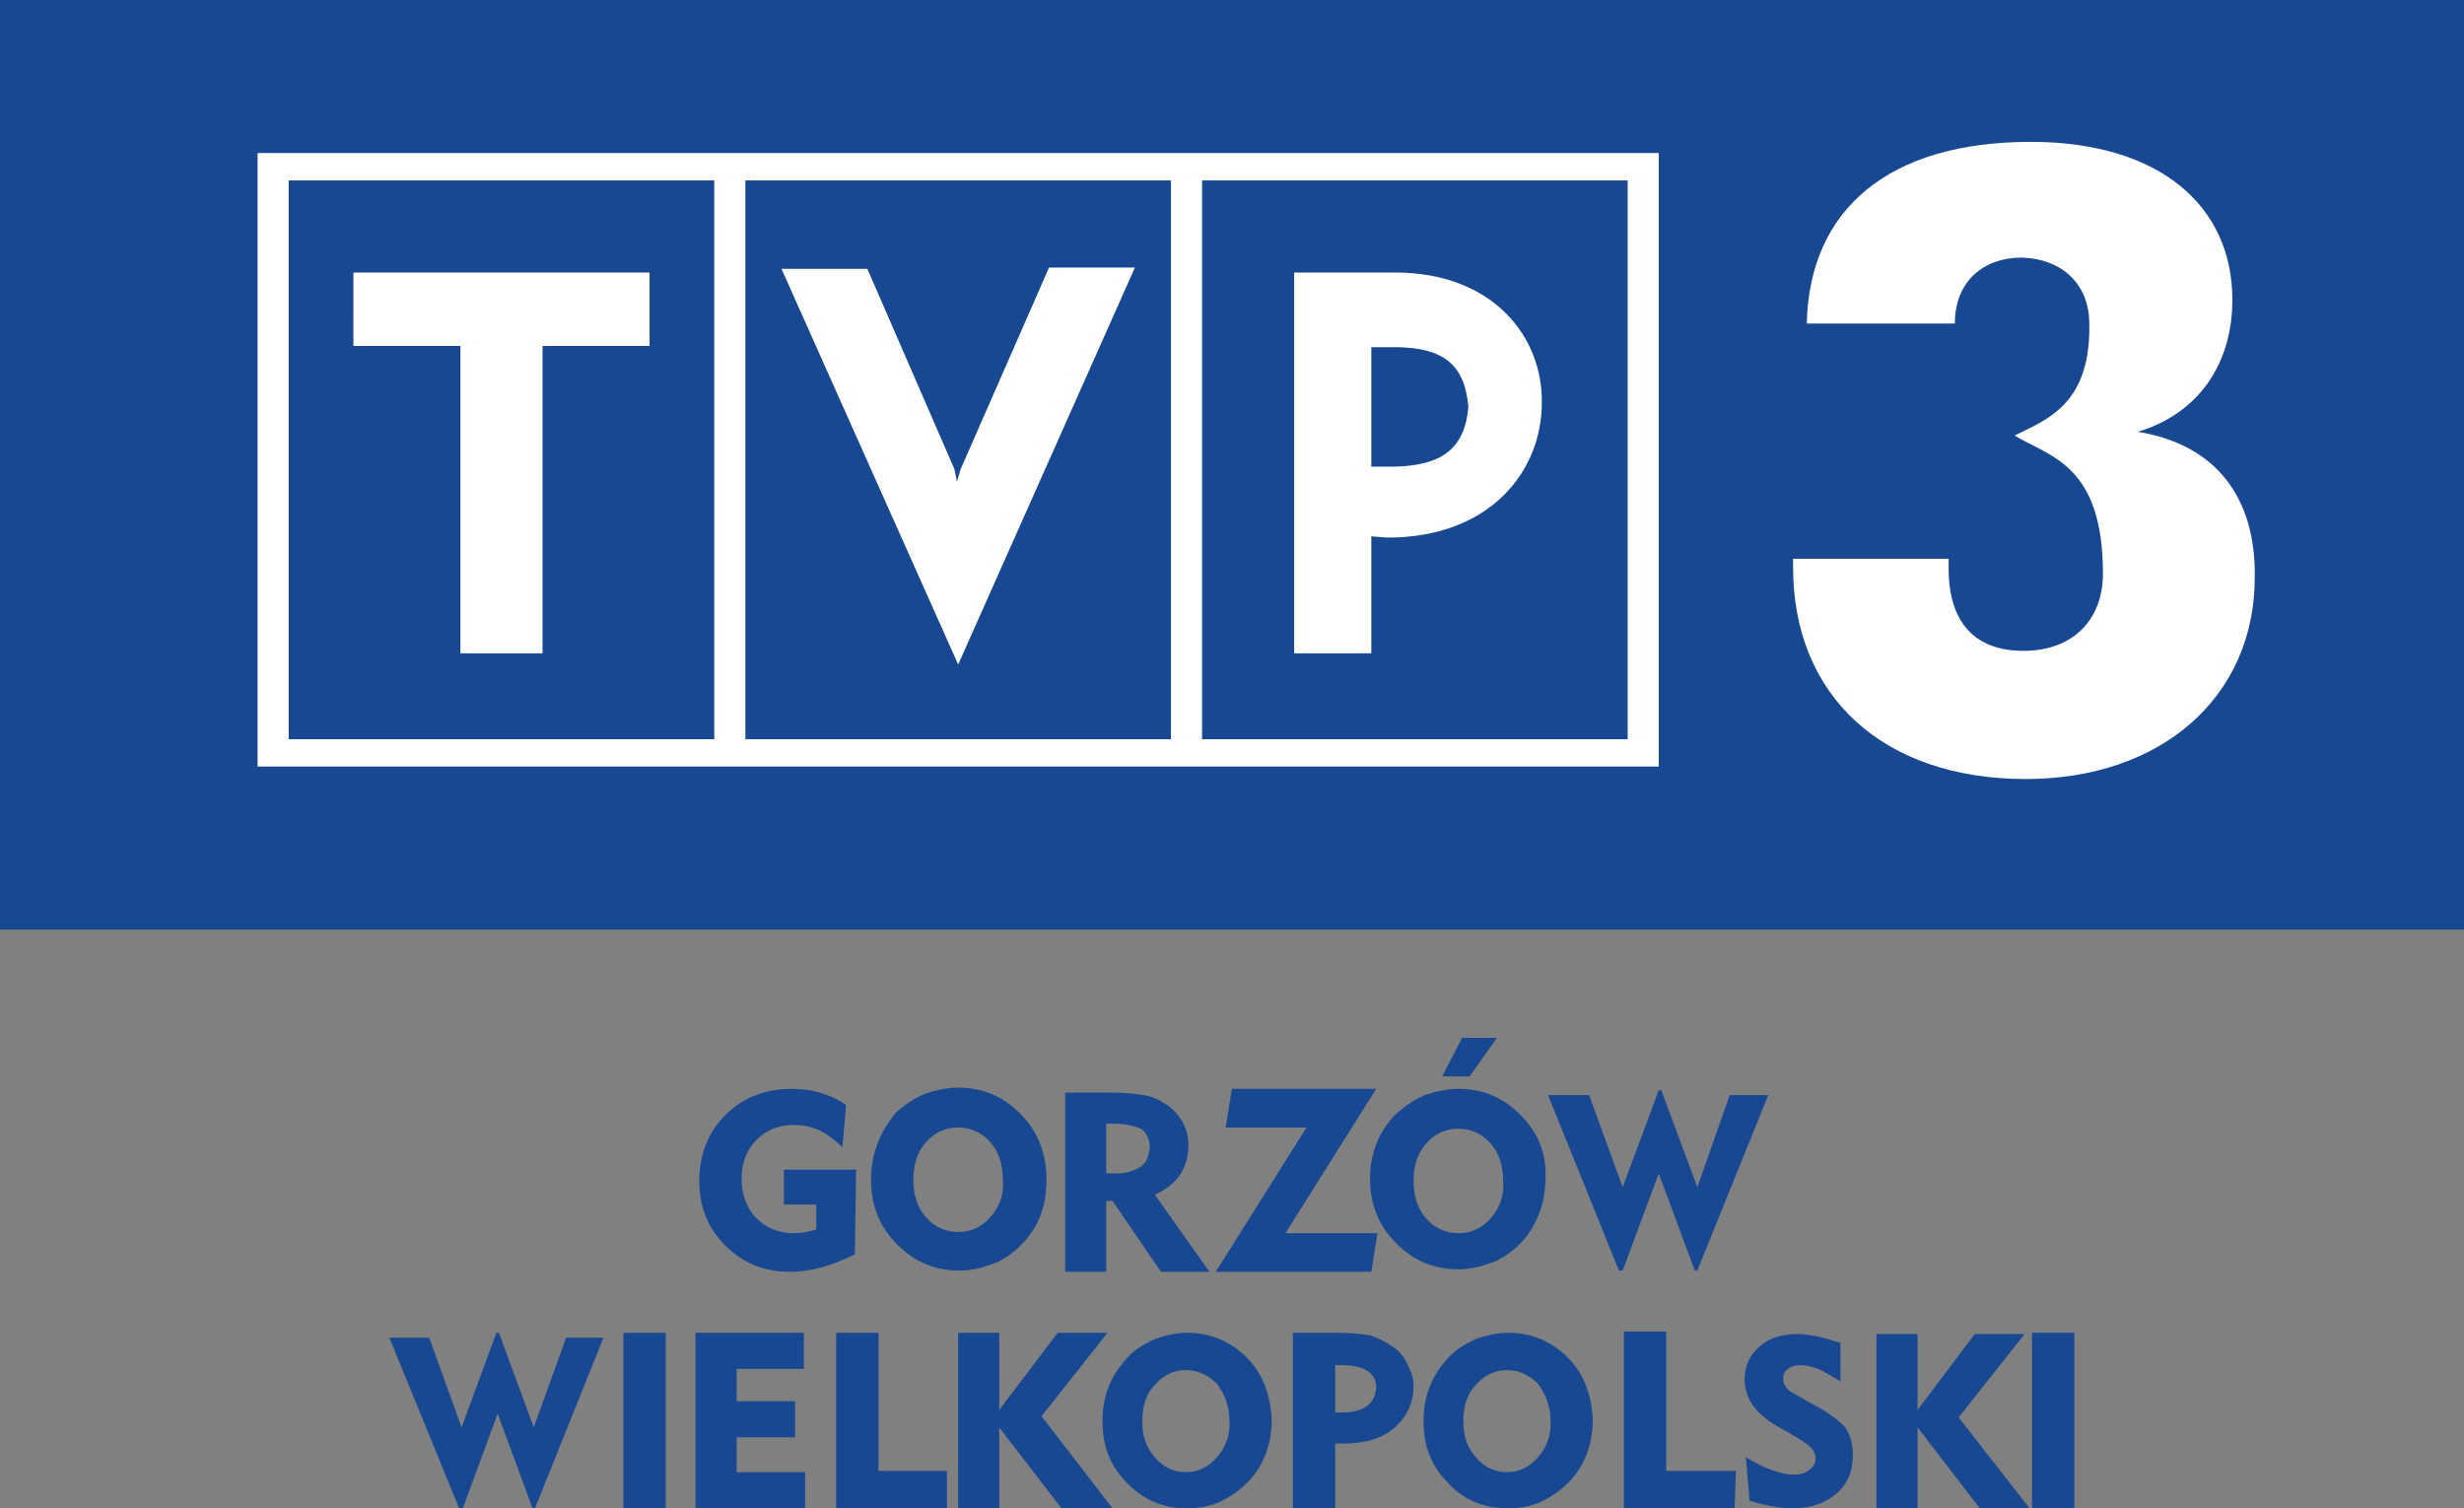 <svg width="172.9mm" height="105.83mm" version="1.1" viewBox="0 0 172.9 105.83" xmlns="http://www.w3.org/2000/svg">
 <rect x="0" y="0" width="172.9" height="105.83" fill="#808080" stroke="none"/>
 <g transform="translate(-426.86 -301.1)" stroke-width=".873">
  <path class="st0" d="m426.86 301.1h172.9v65.229h-172.9z" fill="#174891"/>
  <path class="st1" d="m494.27 334.02-0.262 0.873-0.175-0.873-6.112-14.059h-6.025l12.4 27.768 12.4-27.855h-6.025zm30.475-13.797h-7.073v26.72h5.414v-8.208l1.135 0.087c7.248 0 10.828-4.715 10.828-9.431 0.087-4.628-3.405-9.169-10.304-9.169zm0 13.622h-1.659v-8.383h1.921c3.056 0.087 4.628 1.135 4.89 4.191-0.262 3.056-2.008 4.104-5.152 4.191zm-79.812 21.044h98.324v-43.049h-98.324zm66.277-41.128h29.864v39.207h-29.864zm-32.047 0h29.864v39.207h-29.864zm-32.047 0h29.864v39.207h-29.864zm4.541 11.614h7.51v21.568h5.763v-21.568h7.51v-5.152h-20.782z" fill="#fff"/>
  <path class="st1" d="m576.87 331.4c4.366-1.31 6.636-4.89 6.636-9.256 0-6.636-5.152-11.09-14.146-11.09-9.955 0-15.543 4.715-15.718 12.749h10.391c0-2.969 2.008-4.628 4.715-4.628 2.707 0.087 4.628 1.746 4.715 4.453 0.175 5.851-2.969 6.898-5.239 8.034 2.445 1.484 6.2 2.008 6.2 9.693 0 3.144-2.008 5.414-5.589 5.414-3.405 0-5.239-2.008-5.239-5.763v-0.699h-10.915v0.611c0 8.994 6.287 14.845 16.329 14.845 9.518 0 16.067-5.763 16.067-14.146 0.087-5.676-2.794-9.343-8.208-10.217z" fill="#fff"/>
  <path class="st0" d="m569.45 394.62h2.969v12.312h-2.969zm-0.175 12.312h-3.493l-4.366-5.676v5.676h-2.882v-12.225h2.882v5.327l4.017-5.327h3.493l-4.628 5.851zm-20.695 0h-7.772v-12.4h2.969v9.78h4.89zm-11.701-10.566c-1.135-1.135-2.532-1.746-4.191-1.746-0.786 0-1.484 0.175-2.27 0.437-0.699 0.349-1.397 0.699-1.921 1.31-1.135 1.222-1.746 2.62-1.746 4.453 0 1.746 0.524 3.144 1.746 4.366 1.135 1.222 2.532 1.746 4.191 1.746 0.961 0 1.834-0.175 2.62-0.611 0.786-0.437 1.484-0.961 2.096-1.746 0.786-1.048 1.222-2.358 1.222-3.842-0.087-1.746-0.611-3.231-1.746-4.366zm-2.096 6.986c-0.611 0.699-1.31 1.048-2.183 1.048s-1.572-0.349-2.183-1.048c-0.611-0.699-0.873-1.484-0.873-2.532 0-1.048 0.262-1.921 0.873-2.532 0.611-0.699 1.31-1.048 2.183-1.048s1.572 0.349 2.183 0.961c0.524 0.699 0.873 1.572 0.873 2.532 0.087 1.048-0.262 1.921-0.873 2.62zm-65.578-8.383-4.803 11.963h-0.175l-2.445-6.636-2.445 6.636h-0.262l-4.89-11.963h2.794l2.27 6.287 2.445-6.636h0.175l2.445 6.636 2.27-6.287zm64.356-15.63c-1.222-1.222-2.62-1.834-4.366-1.834-0.786 0-1.572 0.175-2.358 0.437-0.786 0.349-1.397 0.786-2.008 1.31-1.222 1.222-1.834 2.794-1.834 4.541 0 1.834 0.611 3.318 1.834 4.541 1.222 1.222 2.62 1.834 4.366 1.834 0.961 0 1.834-0.262 2.707-0.611 0.873-0.437 1.572-1.048 2.183-1.834 0.786-1.135 1.222-2.445 1.222-3.929 0.087-1.746-0.524-3.231-1.746-4.453zm-2.096 7.248c-0.611 0.699-1.397 1.048-2.27 1.048-0.873 0-1.659-0.349-2.27-1.048-0.611-0.699-0.873-1.572-0.873-2.62 0-1.048 0.262-1.921 0.873-2.62 0.611-0.699 1.397-1.048 2.27-1.048 0.873 0 1.659 0.349 2.27 1.048 0.611 0.699 0.873 1.572 0.873 2.62 0.087 1.048-0.262 1.921-0.873 2.62zm0.437-12.662-1.921 2.707h-1.921l1.397-2.707zm-8.383 13.709-0.437 2.707h-10.915l6.374-10.129h-5.676l0.437-2.707h10.129l-6.374 10.129zm-15.63-2.707c1.572-0.699 2.358-1.834 2.358-3.493 0-1.135-0.524-2.096-1.484-2.794-0.524-0.349-1.048-0.611-1.659-0.699-0.611-0.087-1.31-0.175-2.27-0.175h-3.231v12.574h2.882v-4.977h0.437l3.405 4.977h3.405zm-1.048-1.921c-0.437 0.262-0.961 0.437-1.746 0.437h-0.611v-3.493h0.524c0.873 0 1.484 0.175 1.921 0.349 0.349 0.262 0.611 0.699 0.611 1.31-0.087 0.699-0.262 1.135-0.699 1.397zm7.51 13.36c-1.135-1.135-2.532-1.746-4.191-1.746-0.786 0-1.484 0.175-2.27 0.437-0.699 0.349-1.397 0.699-1.921 1.31-1.135 1.222-1.746 2.62-1.746 4.453 0 1.746 0.524 3.144 1.746 4.366 1.222 1.222 2.532 1.746 4.191 1.746 0.961 0 1.834-0.175 2.62-0.611 0.786-0.437 1.484-0.961 2.096-1.746 0.786-1.048 1.222-2.358 1.222-3.842-0.087-1.746-0.611-3.231-1.746-4.366zm-2.096 6.986c-0.611 0.699-1.31 1.048-2.183 1.048s-1.572-0.349-2.183-1.048c-0.611-0.699-0.873-1.484-0.873-2.532 0-1.048 0.262-1.921 0.873-2.532 0.611-0.699 1.31-1.048 2.183-1.048s1.572 0.349 2.183 0.961c0.524 0.699 0.873 1.572 0.873 2.532 0.087 1.048-0.262 1.921-0.873 2.62zm-25.41-14.233c-1.572 0.786-3.144 1.222-4.541 1.222-1.834 0-3.318-0.611-4.541-1.834-1.222-1.222-1.834-2.707-1.834-4.541 0-1.834 0.611-3.405 1.834-4.628 1.222-1.222 2.794-1.834 4.628-1.834 1.397 0 2.707 0.349 3.842 1.135l-0.262 2.969c-1.135-1.135-2.183-1.572-3.405-1.572-1.048 0-1.921 0.349-2.62 1.048-0.699 0.699-1.048 1.572-1.048 2.707s0.349 2.096 1.048 2.794c0.699 0.699 1.572 1.048 2.62 1.048 0.524 0 0.961-0.087 1.572-0.262v-1.746h-2.27v-2.445h5.065zm64.094-11.177-4.977 12.312h-0.175l-2.532-6.811-2.532 6.811h-0.262l-4.977-12.312h2.882l2.358 6.462 2.532-6.811h0.175l2.532 6.811 2.27-6.462zm5.938 25.236c0 1.135-0.349 2.008-1.135 2.707-0.786 0.699-1.834 1.048-3.056 1.048-0.873 0-1.921-0.175-3.056-0.524l-0.262-3.056c0.611 0.349 1.222 0.699 1.746 0.873 0.524 0.175 1.048 0.349 1.572 0.349 0.437 0 0.873-0.087 1.135-0.349 0.262-0.175 0.437-0.437 0.437-0.786 0-0.437-0.262-0.786-0.786-1.135-0.087-0.087-0.437-0.262-1.135-0.699l-0.786-0.437c-1.484-0.873-2.27-1.921-2.27-3.318 0-0.873 0.349-1.659 1.048-2.27 0.699-0.611 1.572-0.873 2.707-0.873 0.437 0 0.873 0.087 1.397 0.175 0.437 0.087 0.961 0.262 1.572 0.437v2.707c-0.611-0.349-1.135-0.699-1.572-0.873-0.524-0.175-0.873-0.262-1.222-0.262-0.349 0-0.699 0.087-0.873 0.262-0.262 0.175-0.349 0.349-0.349 0.699 0 0.437 0.262 0.786 0.786 1.048l1.397 0.786c0.961 0.524 1.659 1.048 2.096 1.484 0.349 0.437 0.611 1.135 0.611 2.008zm-86.273-8.557h2.969v12.312h-2.969zm34.317 12.312h-3.58l-4.366-5.676v5.676h-2.882v-12.312h2.882v5.414l4.104-5.414h3.493l-4.628 5.851zm-11.614 0h-7.772v-12.312h2.969v9.693h4.803zm32.309-10.129c-0.262-0.524-0.611-0.961-1.048-1.222-0.524-0.349-1.048-0.611-1.572-0.786-0.524-0.087-1.31-0.175-2.27-0.175h-3.144v12.312h2.969v-4.541h0.524c1.572 0 2.794-0.349 3.667-1.135 0.873-0.786 1.31-1.746 1.31-2.969 0-0.437-0.175-0.961-0.437-1.484zm-4.541 3.405h-0.524v-3.318h0.437c1.572 0 2.445 0.524 2.445 1.572-0.087 1.135-0.873 1.746-2.358 1.746zm-22.616-20.957c-1.222-1.222-2.62-1.834-4.366-1.834-0.786 0-1.572 0.175-2.358 0.437-0.786 0.349-1.397 0.786-2.008 1.31-1.135 1.397-1.746 2.882-1.746 4.715 0 1.834 0.611 3.318 1.834 4.541 1.222 1.222 2.62 1.834 4.366 1.834 0.961 0 1.834-0.262 2.707-0.611 0.873-0.437 1.572-1.048 2.183-1.834 0.873-1.135 1.222-2.445 1.222-3.929 0-1.834-0.611-3.406-1.834-4.628zm-2.096 7.248c-0.611 0.699-1.397 1.048-2.27 1.048-0.873 0-1.659-0.349-2.27-1.048-0.611-0.699-0.873-1.572-0.873-2.62 0-1.048 0.262-1.921 0.873-2.62 0.611-0.699 1.397-1.048 2.27-1.048 0.873 0 1.659 0.349 2.27 1.048 0.611 0.699 0.873 1.572 0.873 2.707 0.087 0.961-0.262 1.834-0.873 2.532zm-13.011 20.433h-7.684v-12.312h7.597v2.532h-4.715v2.27h4.104v2.532h-4.104v2.445h4.803z" fill="#174891"/>
 </g>
</svg>
